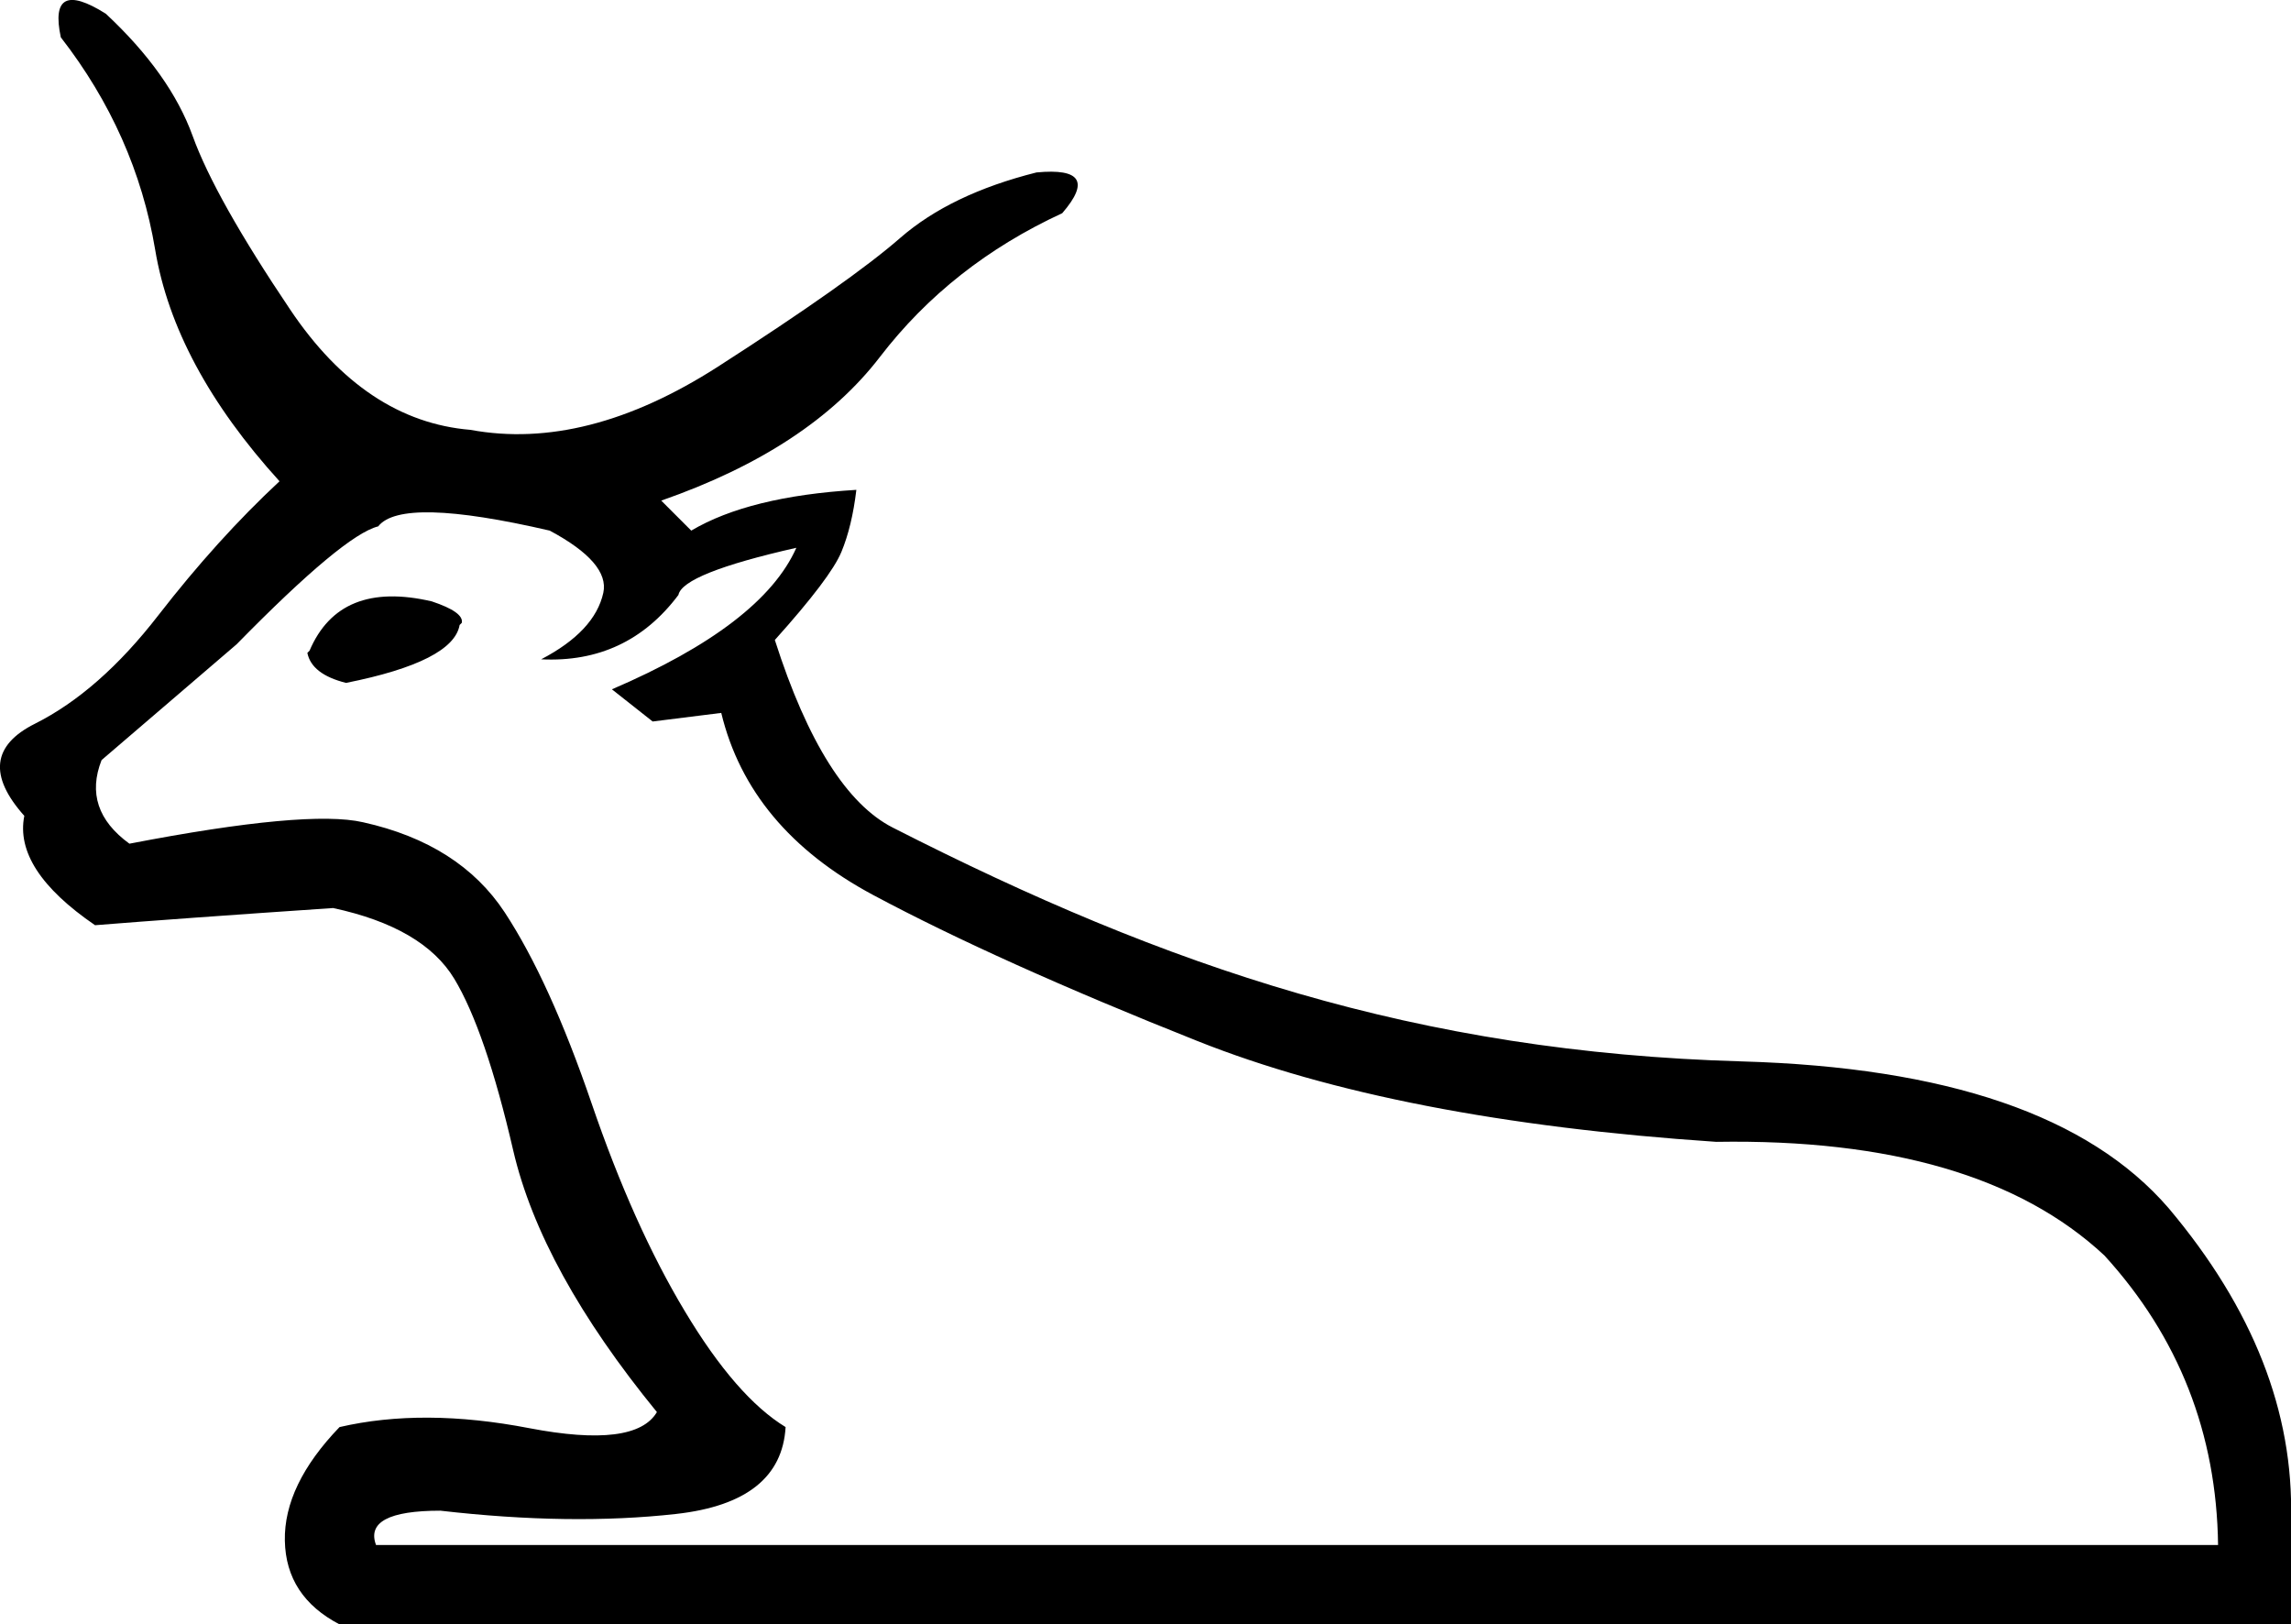 <?xml version="1.0" encoding="UTF-8" standalone="no"?>
<svg
   xmlns:dc="http://purl.org/dc/elements/1.1/"
   xmlns:cc="http://web.resource.org/cc/"
   xmlns:rdf="http://www.w3.org/1999/02/22-rdf-syntax-ns#"
   xmlns:svg="http://www.w3.org/2000/svg"
   xmlns="http://www.w3.org/2000/svg"
   xmlns:sodipodi="http://sodipodi.sourceforge.net/DTD/sodipodi-0.dtd"
   xmlns:inkscape="http://www.inkscape.org/namespaces/inkscape"
   width="25.351"
   height="17.973"
   id="svg2638"
   sodipodi:version="0.32"
   inkscape:version="0.45.1"
   sodipodi:docname="E101.svg"
   sodipodi:docbase="/Users/rosmord/Travail/Gsigns/SThomasDetail/ManuelDeCodage/E"
   inkscape:output_extension="org.inkscape.output.svg.inkscape">
  <defs
     id="defs2643" />
  <sodipodi:namedview
     inkscape:window-height="581"
     inkscape:window-width="939"
     inkscape:pageshadow="2"
     inkscape:pageopacity="0.0"
     guidetolerance="10.0"
     gridtolerance="10.0"
     objecttolerance="10.0"
     borderopacity="1.0"
     bordercolor="#666666"
     pagecolor="#ffffff"
     id="base"
     inkscape:zoom="20.976238"
     inkscape:cx="12.675447"
     inkscape:cy="8.9863586"
     inkscape:window-x="22"
     inkscape:window-y="29"
     inkscape:current-layer="svg2638" />
  <path
     style="fill:#000000; stroke:none"
     d="M 3.401,7.224 L 3.425,7.2 C 3.647,6.678 4.098,6.496 4.778,6.654 C 5.015,6.733 5.126,6.812 5.11,6.891 L 5.086,6.915 C 5.039,7.184 4.62,7.398 3.829,7.556 C 3.575,7.492 3.433,7.382 3.401,7.224 z M 1.432,9.335 C 2.745,9.082 3.607,9.003 4.018,9.098 C 4.73,9.256 5.252,9.589 5.585,10.095 C 5.917,10.601 6.237,11.305 6.546,12.207 C 6.854,13.108 7.198,13.876 7.578,14.508 C 7.957,15.141 8.329,15.568 8.693,15.79 C 8.661,16.343 8.258,16.664 7.483,16.751 C 6.708,16.838 5.838,16.826 4.873,16.715 C 4.303,16.715 4.066,16.842 4.161,17.095 L 24.544,17.095 C 24.528,15.861 24.109,14.793 23.286,13.891 C 22.353,13.021 20.921,12.602 18.991,12.634 C 16.634,12.476 14.72,12.104 13.249,11.518 C 11.778,10.933 10.583,10.395 9.666,9.905 C 8.748,9.415 8.187,8.742 7.981,7.888 L 7.222,7.983 L 6.771,7.627 C 7.878,7.152 8.559,6.63 8.812,6.061 C 7.973,6.251 7.538,6.425 7.507,6.583 C 7.127,7.089 6.621,7.326 5.988,7.295 C 6.383,7.089 6.613,6.844 6.676,6.559 C 6.724,6.338 6.526,6.108 6.083,5.871 C 4.991,5.618 4.359,5.602 4.185,5.824 C 3.931,5.887 3.409,6.322 2.618,7.129 L 1.124,8.41 C 0.981,8.774 1.084,9.082 1.432,9.335 z M 7.269,15.624 C 6.415,14.579 5.885,13.615 5.679,12.729 C 5.474,11.843 5.256,11.21 5.027,10.83 C 4.798,10.451 4.351,10.19 3.686,10.047 C 2.516,10.126 1.638,10.19 1.052,10.237 C 0.451,9.826 0.19,9.422 0.269,9.027 C -0.126,8.584 -0.087,8.244 0.388,8.007 C 0.862,7.769 1.317,7.37 1.752,6.808 C 2.187,6.247 2.634,5.752 3.093,5.325 L 3.093,5.325 C 2.318,4.471 1.859,3.617 1.717,2.763 C 1.574,1.908 1.226,1.125 0.673,0.413 C 0.578,-0.03 0.744,-0.117 1.171,0.152 C 1.646,0.595 1.966,1.046 2.132,1.505 C 2.298,1.964 2.658,2.604 3.212,3.427 C 3.765,4.25 4.43,4.692 5.205,4.756 C 6.059,4.914 6.973,4.681 7.946,4.056 C 8.918,3.431 9.591,2.956 9.962,2.632 C 10.334,2.308 10.836,2.067 11.469,1.908 C 11.96,1.861 12.055,2.011 11.754,2.359 C 10.931,2.739 10.259,3.269 9.737,3.949 C 9.215,4.629 8.408,5.159 7.317,5.539 L 7.649,5.871 C 8.076,5.618 8.685,5.468 9.476,5.42 C 9.444,5.689 9.389,5.918 9.31,6.108 C 9.231,6.298 8.986,6.622 8.574,7.081 C 8.938,8.22 9.378,8.902 9.879,9.157 C 12.924,10.708 15.678,11.641 19.276,11.744 C 21.536,11.809 23.112,12.341 23.998,13.369 C 24.931,14.477 25.382,15.624 25.351,16.81 L 25.351,17.973 L 3.757,17.973 C 3.362,17.767 3.16,17.459 3.152,17.047 C 3.144,16.636 3.346,16.217 3.757,15.79 C 4.374,15.647 5.074,15.651 5.857,15.802 C 6.64,15.952 7.111,15.892 7.269,15.624 z "
     id="path2640"
     sodipodi:nodetypes="ccccccccsssscscccccssccccccsccccccsscccssccsccsscssccscccscssccccscsc" />
</svg>

